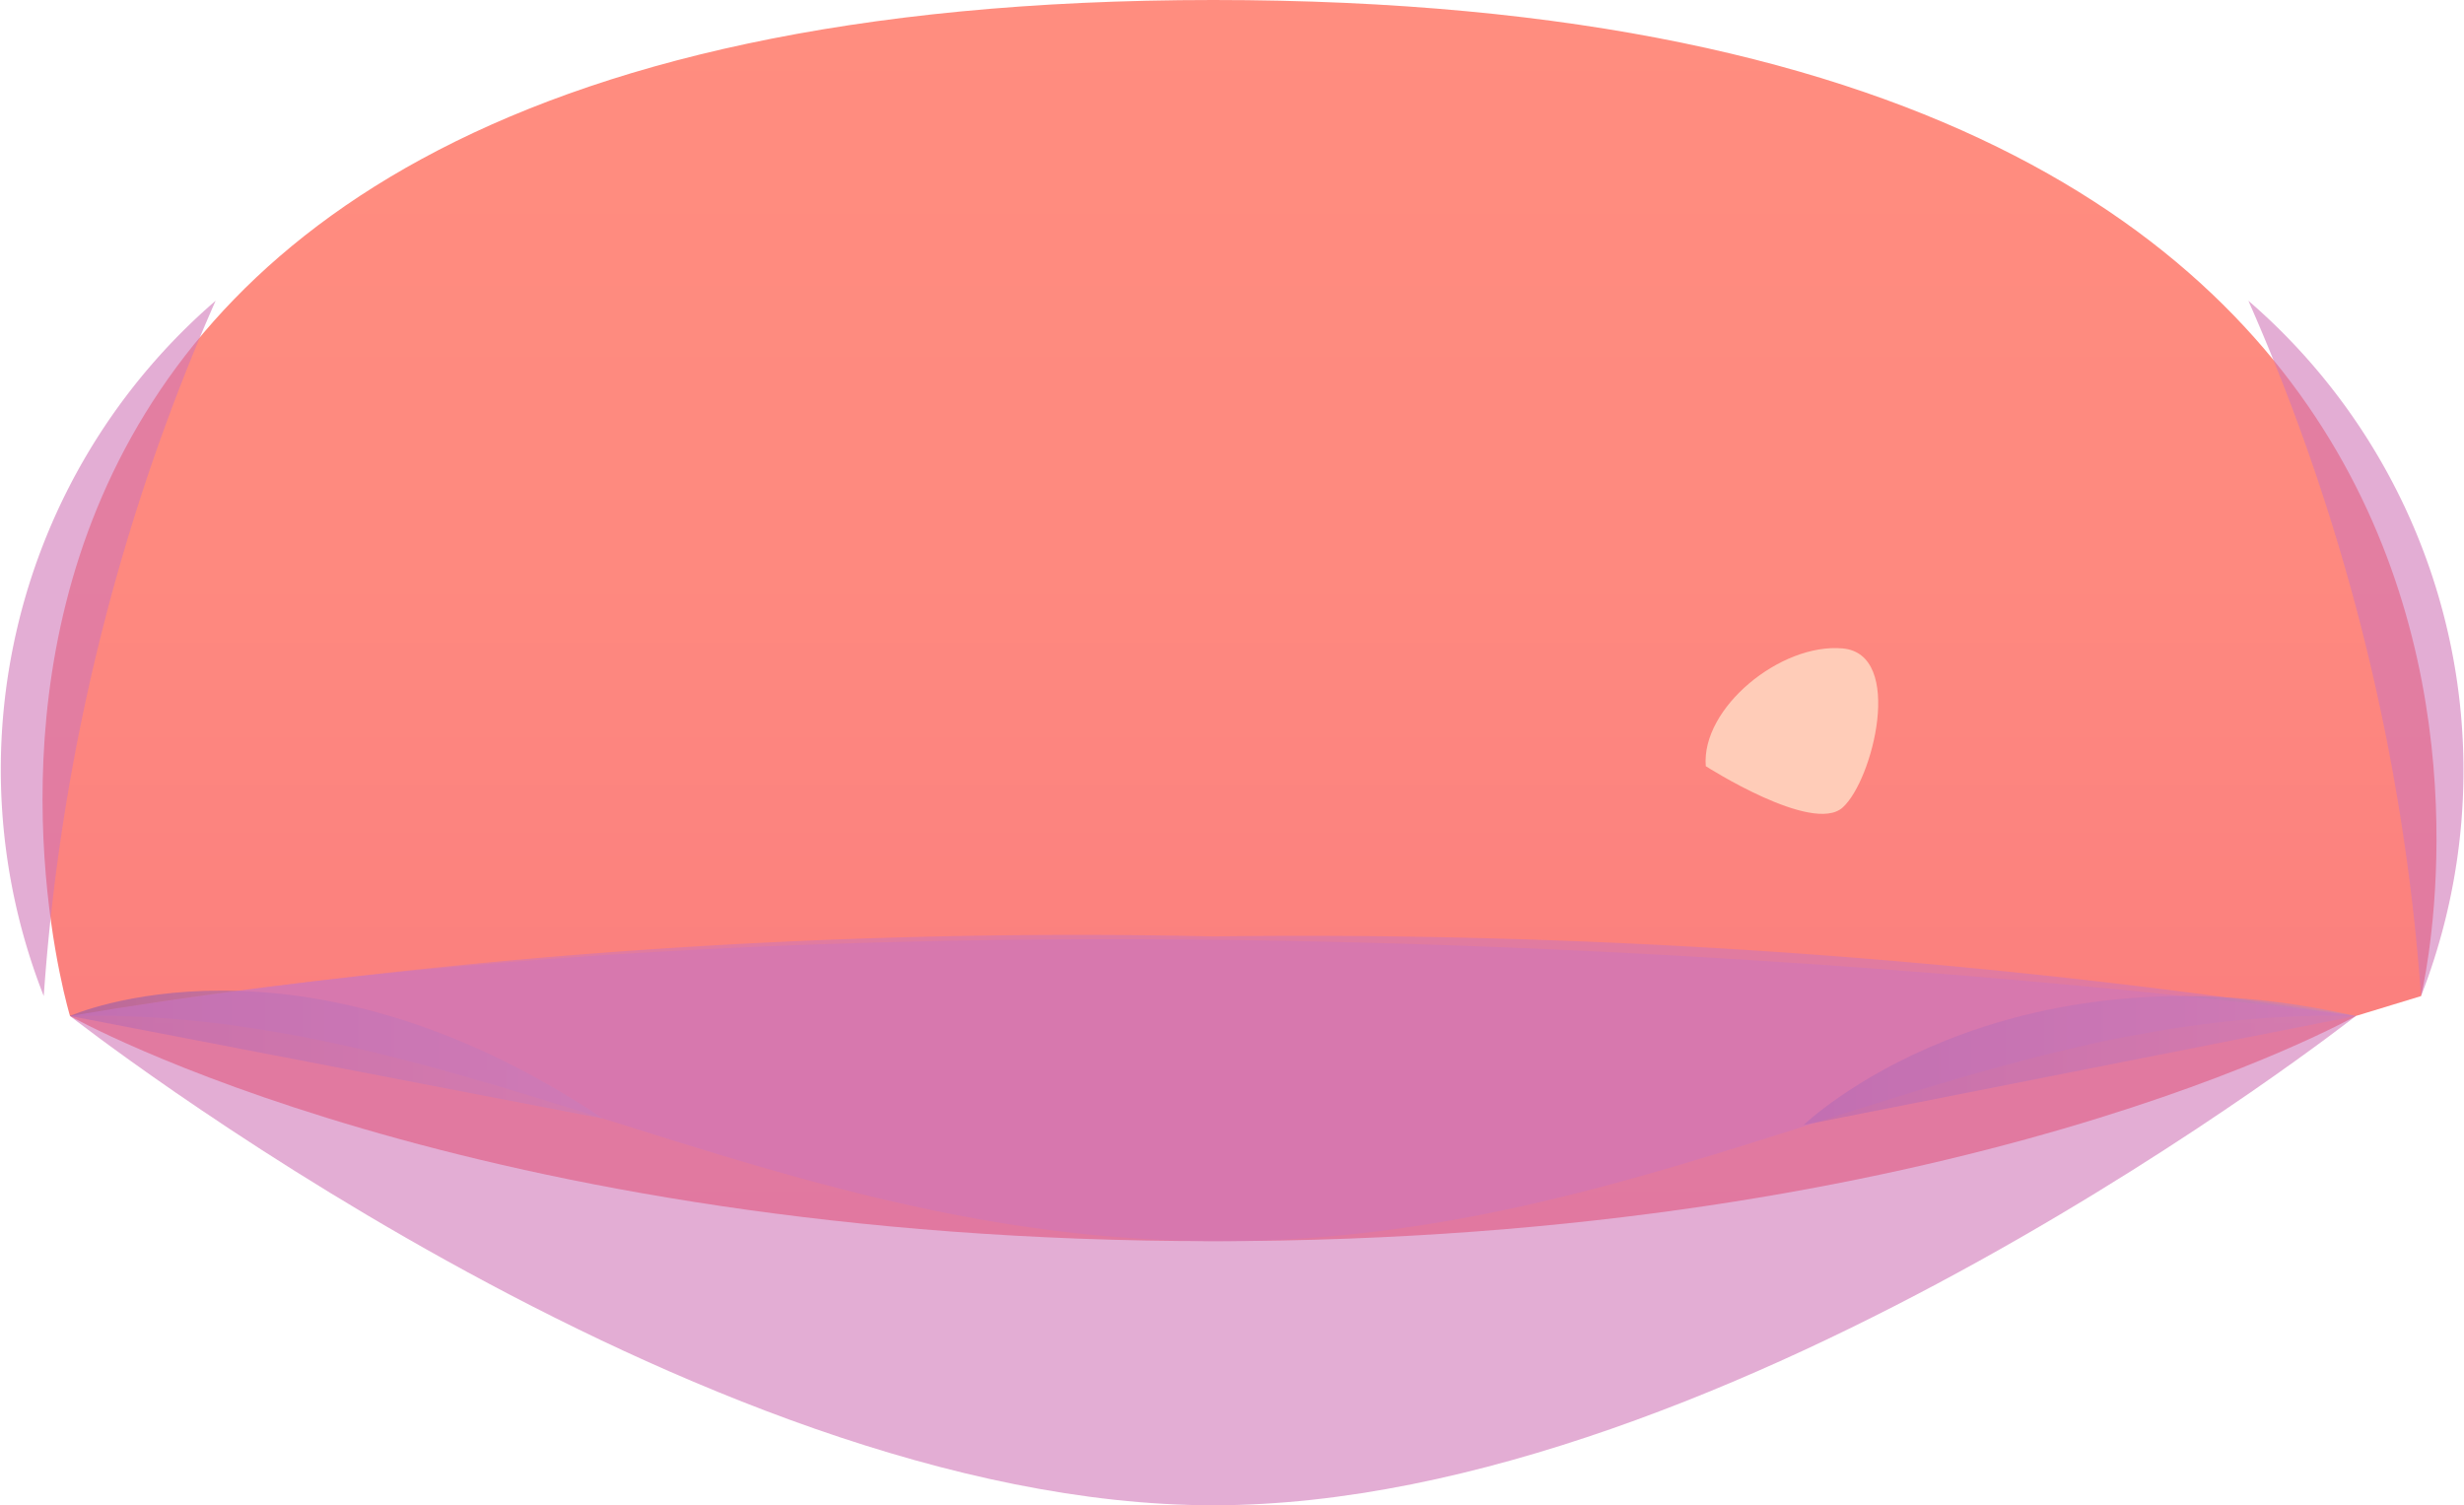 <svg viewBox="0 0 30.97 18.92" xmlns="http://www.w3.org/2000/svg" xmlns:xlink="http://www.w3.org/1999/xlink"><linearGradient id="a" gradientUnits="userSpaceOnUse" x1="15.58" x2="15.58" y1="15.6"><stop offset="0" stop-color="#f97a7e"/><stop offset=".08" stop-color="#fa7d7e"/><stop offset=".54" stop-color="#fe897f"/><stop offset="1" stop-color="#ff8d7f"/></linearGradient><linearGradient id="b" gradientUnits="userSpaceOnUse" x1="22.67" x2="29.61" y1="13.33" y2="13.33"><stop offset=".02" stop-color="#7c51b3"/><stop offset=".99" stop-color="#bd89c4"/></linearGradient><linearGradient id="c" x1=".88" x2="7.58" xlink:href="#b" y1="13.26" y2="13.26"/><path d="m.88 12.77s-3.88-12.77 14.37-12.77 15.18 12.52 15.18 12.52l-.82.25s-5 2.83-14.36 2.83-14.37-2.83-14.37-2.83z" fill="url(#a)"/><path d="m15.25 11.77a79 79 0 0 0 -14.37 1c4.88-.12 8.79 2.8 14.37 2.83s9.48-2.95 14.36-2.83a87.38 87.38 0 0 0 -14.36-1z" fill="#d177b8" opacity=".6"/><path d="m22.67 14.14s2.46-2.38 6.94-1.37z" fill="url(#b)" opacity=".5"/><path d="m.88 12.77s2.86-1.28 6.7 1.29z" fill="url(#c)" opacity=".5"/><g fill="#d177b8"><path d="m2.71 3.78a7.78 7.78 0 0 0 -2.16 8.74 26.17 26.17 0 0 1 2.16-8.74z" opacity=".6"/><path d="m28.26 3.78a7.8 7.8 0 0 1 2.17 8.74 26.33 26.33 0 0 0 -2.17-8.74z" opacity=".6"/><path d="m.88 12.77s7.83 6.15 14.37 6.15 14.36-6.15 14.36-6.15-16.02-2.17-28.73 0z" opacity=".6"/></g><path d="m21.44 9.63c-.06-.73.94-1.55 1.72-1.48s.38 1.66 0 2-1.72-.52-1.72-.52z" fill="#ffccb8"/></svg>